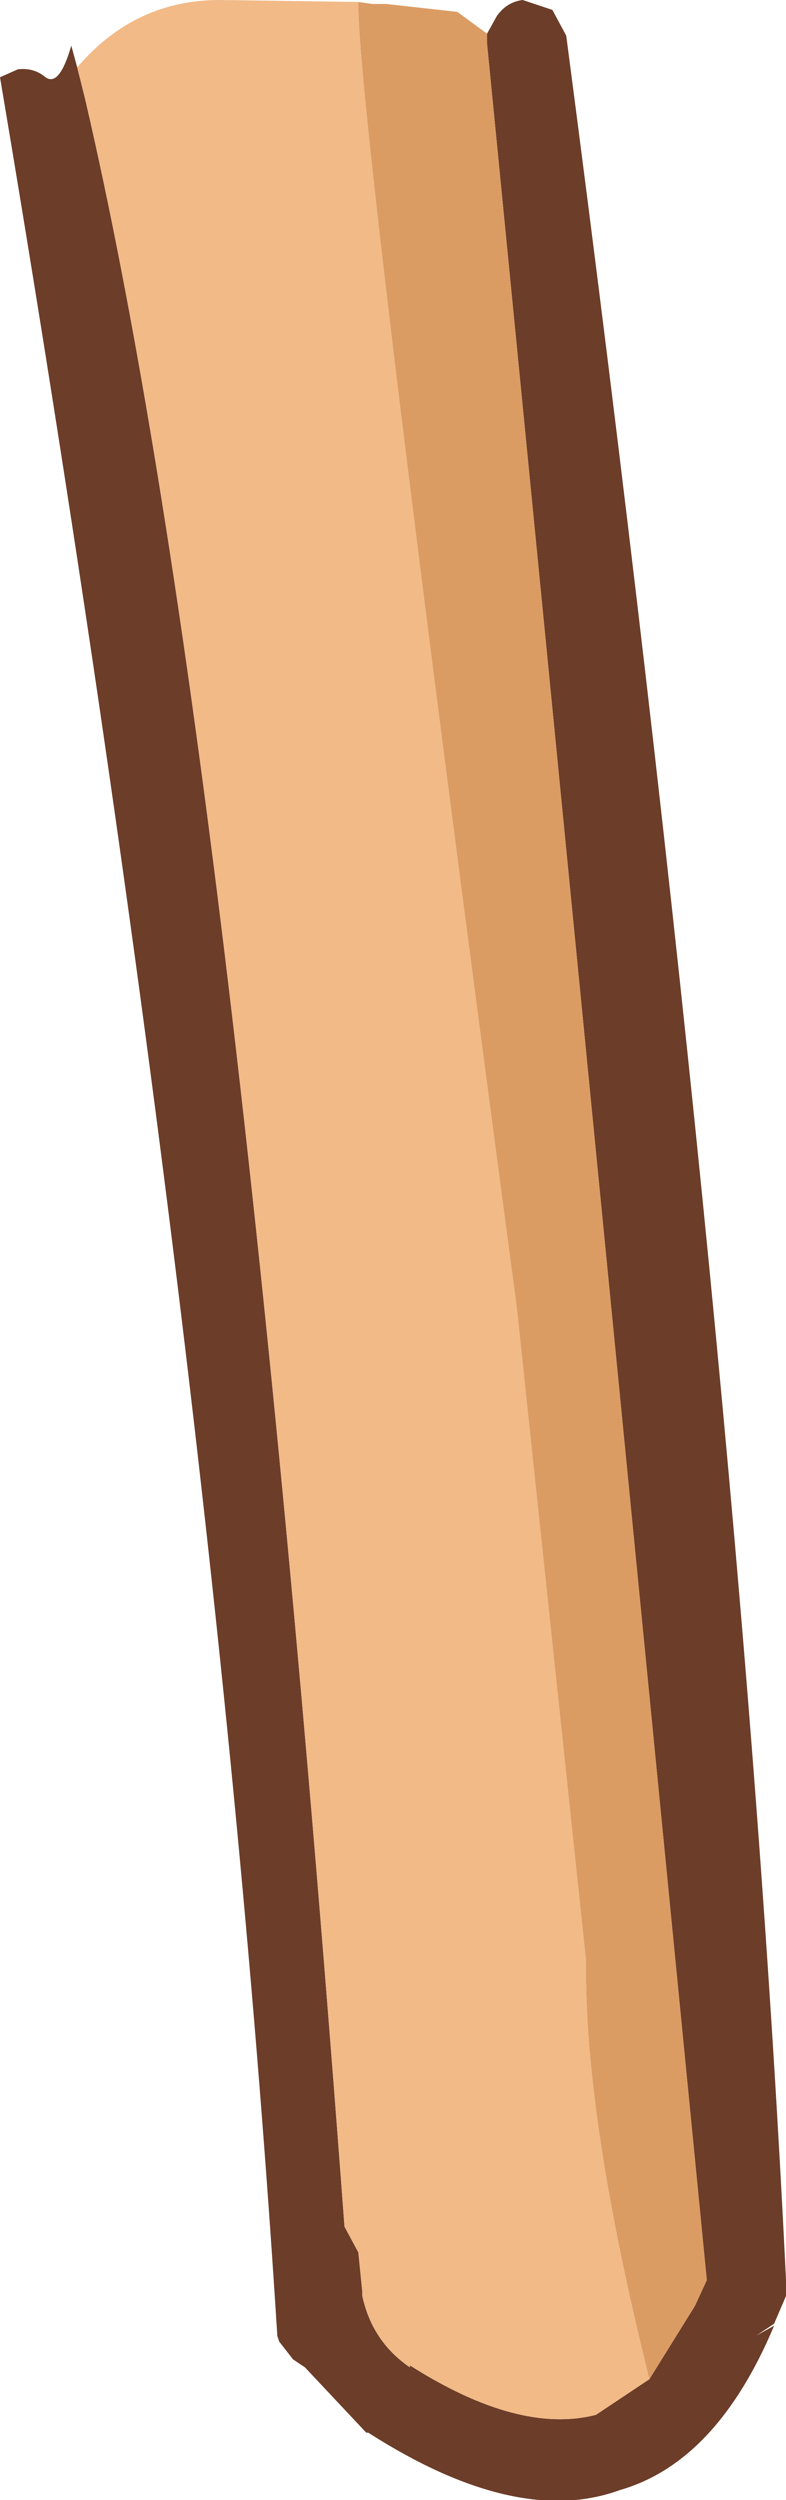 <?xml version="1.0" encoding="UTF-8" standalone="no"?>
<svg xmlns:ffdec="https://www.free-decompiler.com/flash" xmlns:xlink="http://www.w3.org/1999/xlink" ffdec:objectType="shape" height="63.1px" width="19.85px" xmlns="http://www.w3.org/2000/svg">
  <g transform="matrix(1.0, 0.0, 0.0, 1.0, 7.9, 1.55)">
    <path d="M-0.85 57.55 L-0.9 57.4 -0.9 57.35 -0.85 57.55" fill="#4b3121" fill-rule="evenodd" stroke="none"/>
    <path d="M8.5 58.5 L9.65 56.65 9.95 56.0 4.4 -0.45 4.4 -0.7 4.65 -1.15 Q4.9 -1.5 5.3 -1.55 L6.05 -1.3 6.4 -0.65 Q10.85 33.2 11.95 56.0 L11.95 56.1 11.95 56.4 11.65 57.1 11.2 57.4 11.65 57.15 Q10.2 60.6 7.75 61.3 5.15 62.25 1.4 59.85 L1.35 59.85 -0.2 58.2 -0.5 58.0 -0.85 57.55 -0.9 57.35 Q-2.45 32.75 -7.9 0.4 L-7.45 0.2 Q-7.05 0.15 -6.75 0.4 -6.4 0.65 -6.1 -0.4 L-5.95 0.15 -5.75 0.95 Q-2.0 17.05 0.8 54.65 L1.15 55.3 1.25 56.3 1.25 56.4 Q1.5 57.55 2.45 58.2 L2.45 58.15 Q5.2 59.9 7.15 59.4 L8.5 58.5" fill="#6c3d28" fill-rule="evenodd" stroke="none"/>
    <path d="M8.5 58.5 Q6.85 51.9 6.9 47.95 L5.15 31.45 Q1.15 1.5 1.15 -1.4 L1.15 -1.5 1.5 -1.45 1.85 -1.45 3.65 -1.25 4.4 -0.7 4.4 -0.45 9.95 56.0 9.65 56.65 8.5 58.5" fill="#db9c64" fill-rule="evenodd" stroke="none"/>
    <path d="M1.15 -1.5 L1.15 -1.4 Q1.15 1.5 5.15 31.45 L6.9 47.95 Q6.85 51.9 8.5 58.5 L7.15 59.4 Q5.2 59.9 2.45 58.15 L2.45 58.2 Q1.5 57.55 1.25 56.4 L1.25 56.3 1.15 55.3 0.8 54.65 Q-2.0 17.05 -5.75 0.95 L-5.95 0.15 Q-4.5 -1.55 -2.35 -1.55 L1.15 -1.5" fill="#f1ba87" fill-rule="evenodd" stroke="none"/>
  </g>
</svg>

